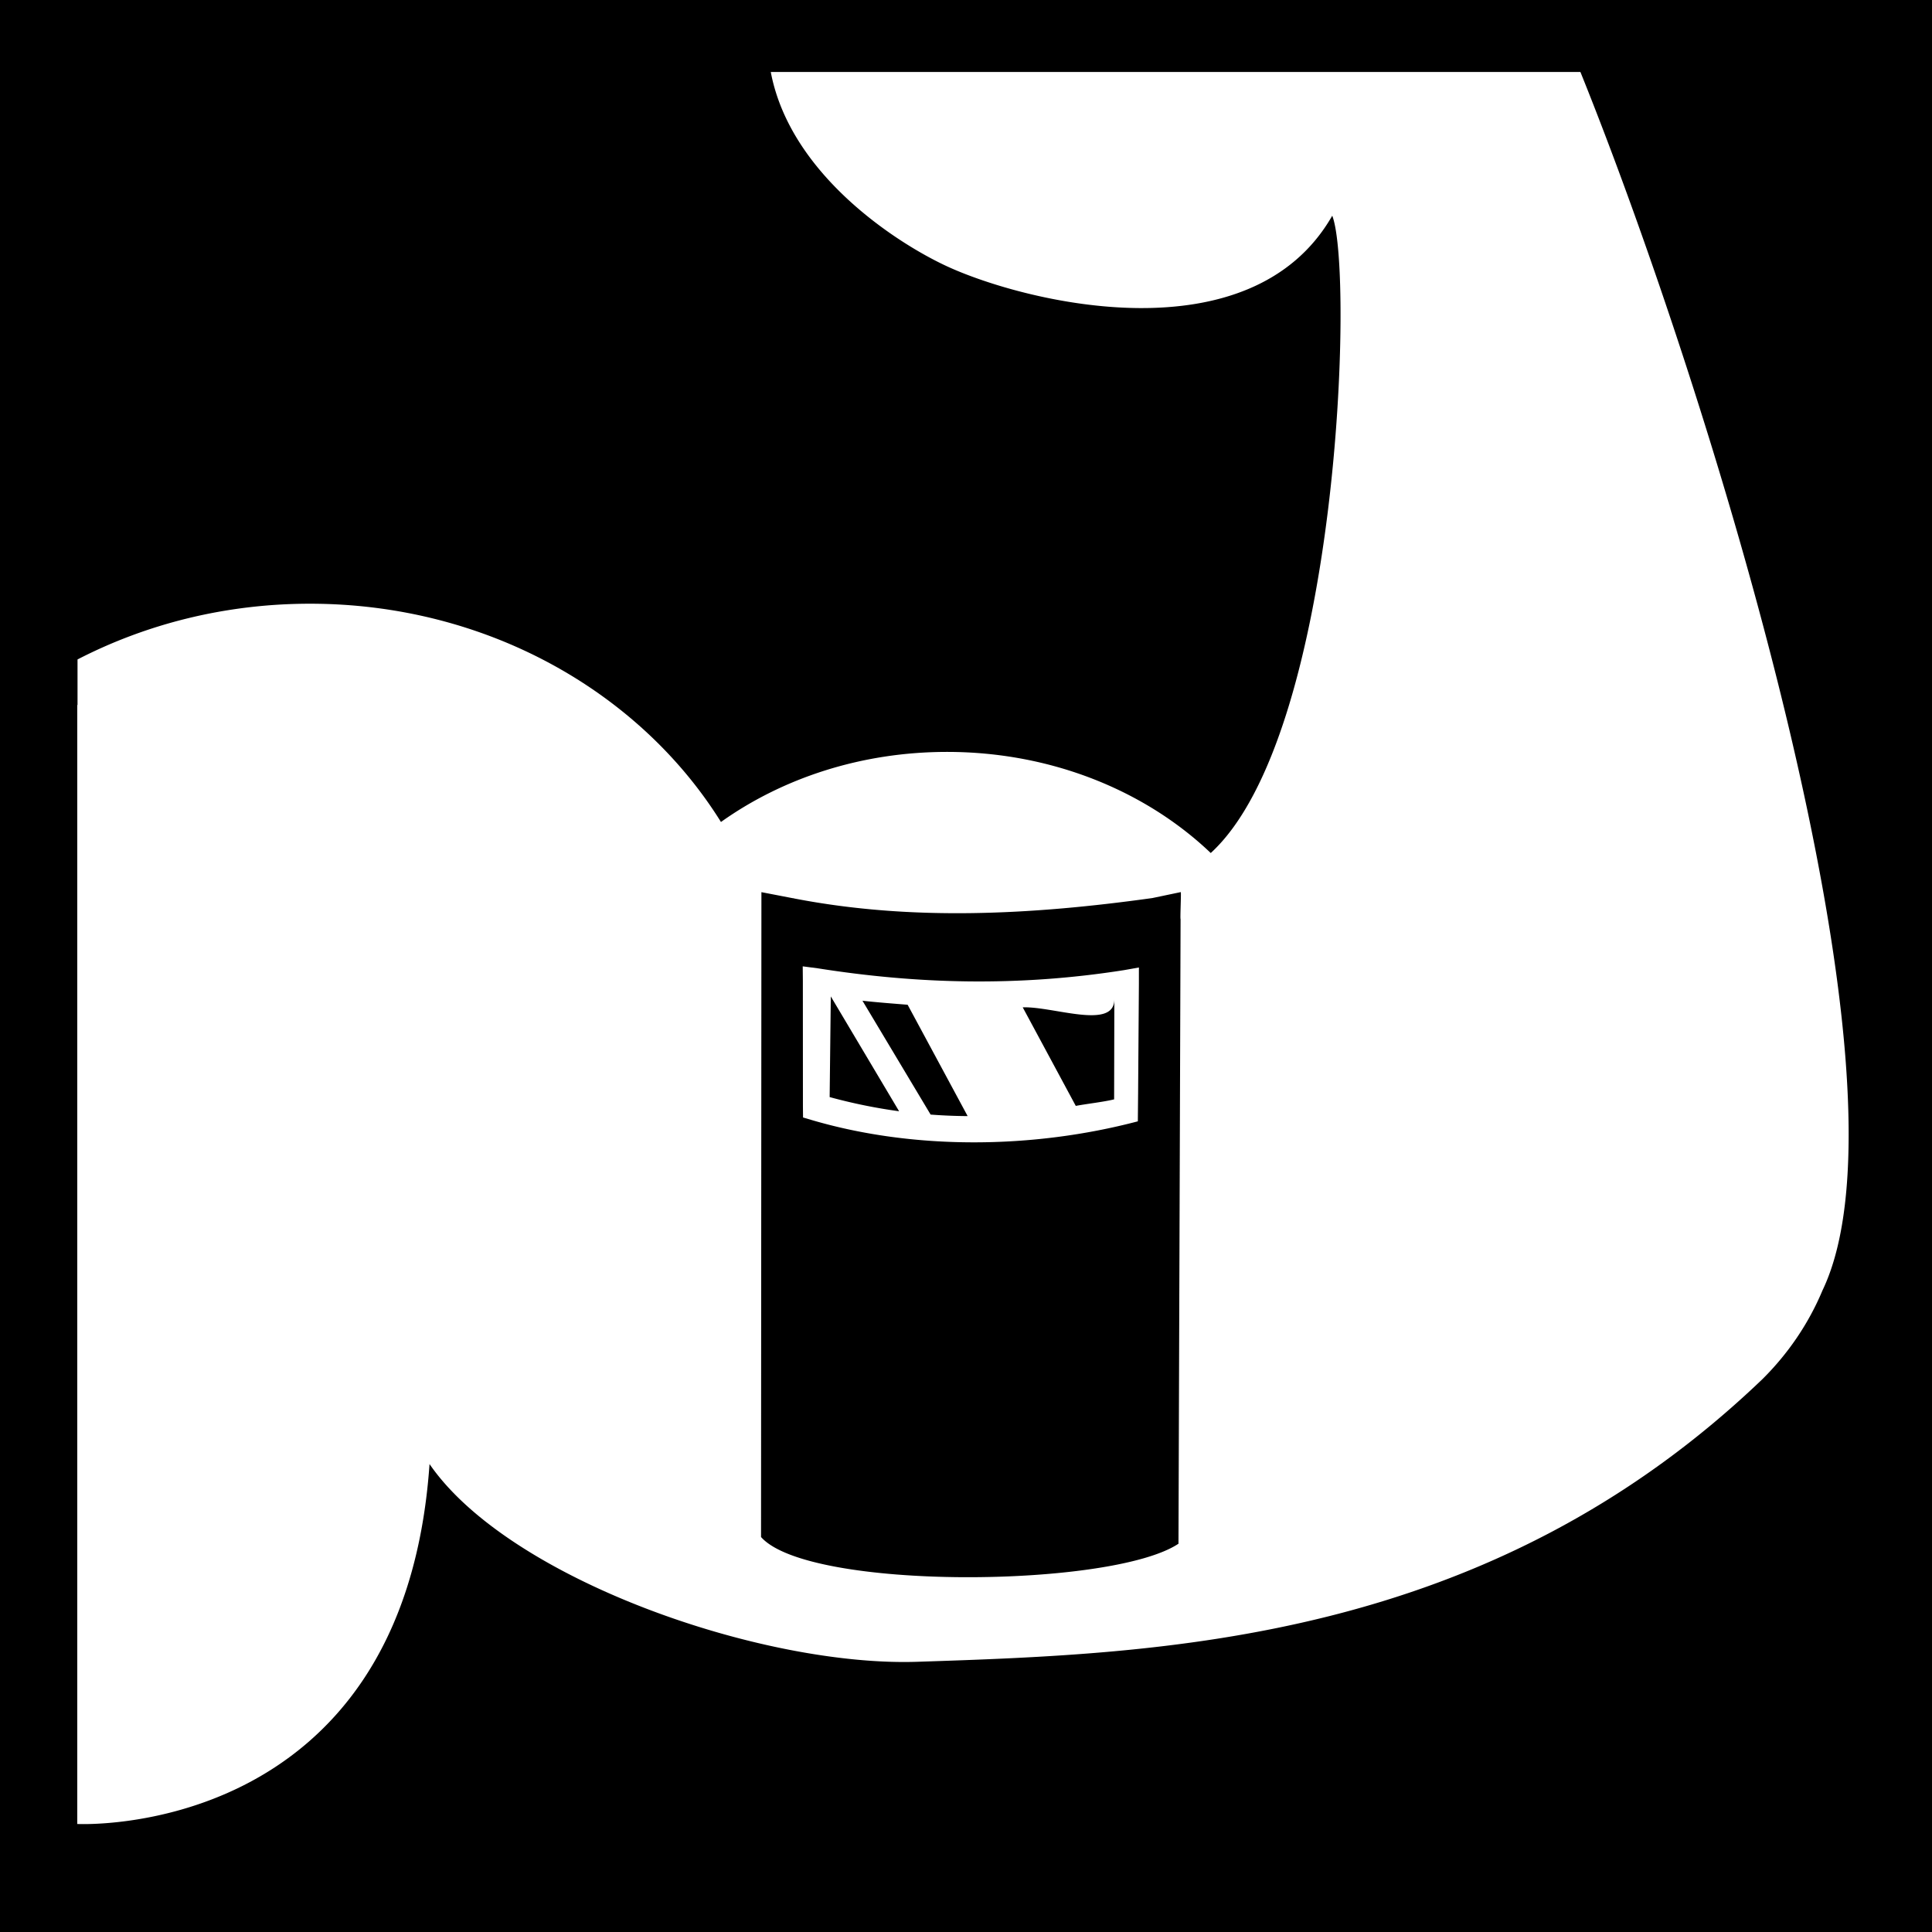 <svg width="512" height="512" xml:space="preserve" xmlns="http://www.w3.org/2000/svg"><defs><filter style="color-interpolation-filters:sRGB" id="a" x="-.075" y="-.076" width="1.15" height="1.152"><feFlood flood-opacity="1" flood-color="#3A3F5E" result="flood"/><feComposite in="flood" in2="SourceGraphic" operator="out" result="composite1"/><feGaussianBlur in="composite1" stdDeviation="12.72" result="blur"/><feOffset result="offset"/><feComposite in="offset" in2="SourceGraphic" operator="atop" result="composite2"/></filter></defs><path d="M0 0h512v512H0Z" fill="#b90202" style="fill:#0000;fill-opacity:1"/><g style="filter:url(#a)" transform="translate(-17.36 -61.694) scale(1.155)"><path style="fill:#fff;stroke-width:1.155;fill-opacity:1" d="M204.219 19.078c5.15 27.232 33.526 45.413 46.699 51.492 20.86 9.628 80.454 24.335 102.064-13.408 5.765 14.77 1.875 137.619-32.189 168.854-17.26-16.457-42.176-26.79-69.875-26.79-22.744 0-43.602 6.967-59.895 18.567-21.508-34.521-62.2-57.83-108.9-57.83-22.39 0-43.392 5.382-61.58 14.766v12.068a1.681 1.681 0 0 0-.066-.014v296.49s86.415 4.47 93.328-95.353a.058.058 0 0 1-.004-.018c21.022 30.528 88 53.765 129.273 52.395 64.83-2.15 150.974-4.992 223.95-74.95 6.743-6.71 12.153-14.636 15.827-23.404v-.004c26.884-55.924-30.569-239.755-64.119-322.86Zm108.625 217.293c.153-.018-.2 7.16-.047 7.142l-.557 165.5c-17.642 11.763-97.985 12.486-110.6-1.77l.1-170.86 8.563 1.652c-.326-.108-.541-.187.187.035 31.237 6.037 63.058 4.305 94.813-.12zm-100.16 19.67.037 3.775.017 33.33.032 2.938 2.459.726c26.92 7.891 58.355 7.645 86.244.295l.07-7.24.21-29.068.003-4.452-3.969.704c-28.19 4.44-54.804 3.664-81.1-.483zm7.44 7.968 18.097 30.428a143.374 143.374 0 0 1-18.403-3.758zm75.124.772v.002l-.058 26.5c-2.813.697-7.36 1.195-10.159 1.732l-14.054-26.11c8.058-.3 24.271 6.078 24.271-2.124zm-66.736.371h.002c3.37.391 8.586.793 11.967 1.065l15.898 29.501a140.175 140.175 0 0 1-9.81-.402z" transform="translate(15.028 53.407) scale(.866)"/></g></svg>